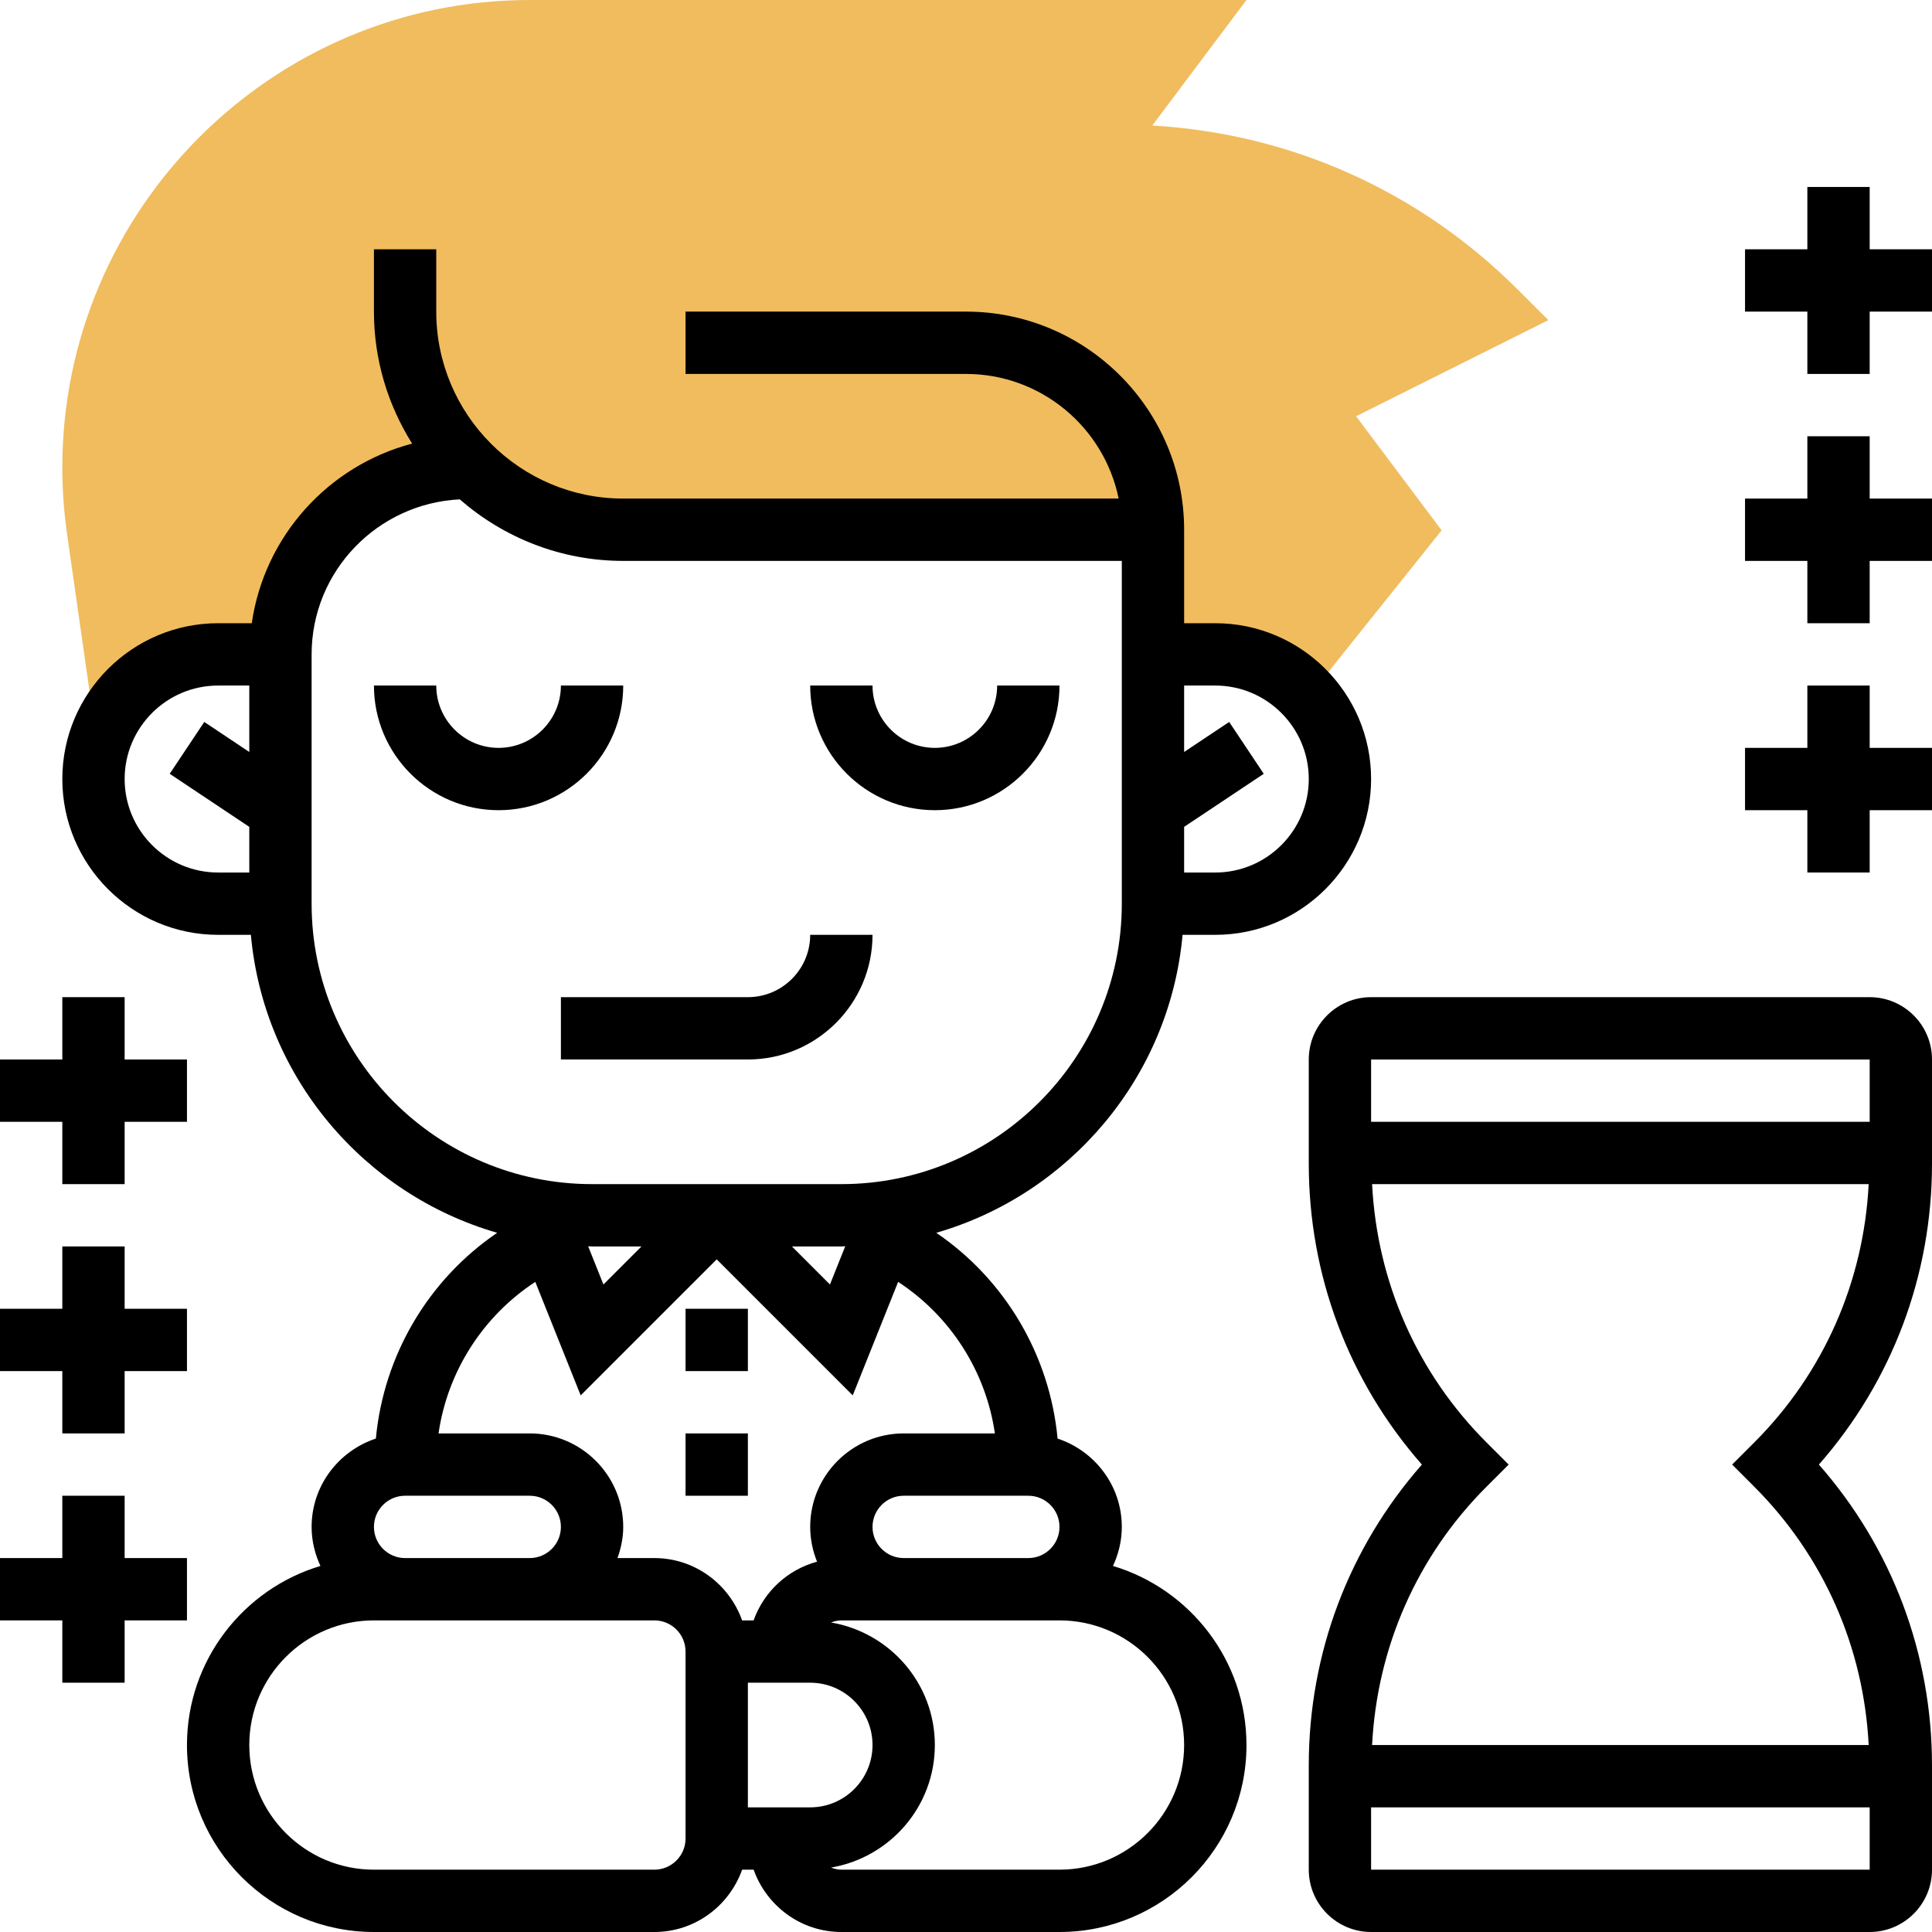 <svg id="_x33_0" enable-background="new 0 0 62 62" height="512" viewBox="0 0 62 62" width="512" xmlns="http://www.w3.org/2000/svg"><g><g><path d="m49.688 10.273-.981-.98c-3.166-3.165-7.297-5.012-11.729-5.264l3.022-4.029h-22.995c-8.274 0-15.005 6.731-15.005 15.005 0 .708.051 1.422.151 2.122l.905 6.337.253-.005c.604-1.444 2.028-2.459 3.691-2.459h2c0-3.314 2.686-6 6-6h.101c1.263 1.237 2.992 2 4.899 2h17v4h2c1.195 0 2.255.535 2.988 1.365l4.276-5.346-2.746-3.661z" fill="#f0bc5e"/></g><g><path d="m20 22h-2c0 1.103-.897 2-2 2s-2-.897-2-2h-2c0 2.206 1.794 4 4 4s4-1.794 4-4z"/><path d="m30 26c2.206 0 4-1.794 4-4h-2c0 1.103-.897 2-2 2s-2-.897-2-2h-2c0 2.206 1.794 4 4 4z"/><path d="m28 30h-2c0 1.103-.897 2-2 2h-6v2h6c2.206 0 4-1.794 4-4z"/><path d="m35.717 50.253c.177-.382.283-.804.283-1.253 0-1.324-.868-2.438-2.061-2.835-.252-2.679-1.686-5.101-3.893-6.603 4.278-1.236 7.49-4.997 7.904-9.562h1.05c2.757 0 5-2.243 5-5s-2.243-5-5-5h-1v-3c0-3.859-3.14-7-7-7h-9v2h9c2.414 0 4.434 1.721 4.899 4h-15.899c-3.309 0-6-2.691-6-6v-2h-2v2c0 1.557.454 3.006 1.226 4.236-2.687.706-4.743 2.968-5.146 5.764h-1.08c-2.757 0-5 2.243-5 5s2.243 5 5 5h1.051c.414 4.564 3.626 8.326 7.904 9.562-2.208 1.503-3.641 3.925-3.893 6.603-1.194.397-2.062 1.511-2.062 2.835 0 .449.106.871.283 1.253-2.474.741-4.283 3.035-4.283 5.747 0 3.309 2.691 6 6 6h9c1.302 0 2.402-.839 2.816-2h.369c.414 1.161 1.514 2 2.816 2h7c3.309 0 6-2.691 6-6-.001-2.712-1.81-5.006-4.284-5.747zm-7.717-1.253c0-.552.449-1 1-1h4c.551 0 1 .448 1 1s-.449 1-1 1h-4c-.551 0-1-.448-1-1zm11-27c1.654 0 3 1.346 3 3s-1.346 3-3 3h-1v-1.465l2.555-1.703-1.109-1.664-1.446.964v-2.132zm-35 3c0-1.654 1.346-3 3-3h1v2.132l-1.445-.964-1.109 1.664 2.554 1.703v1.465h-1c-1.654 0-3-1.346-3-3zm6 4v-8c0-2.672 2.113-4.844 4.754-4.975 1.406 1.226 3.238 1.975 5.246 1.975h16v11c0 4.963-4.038 9-9 9h-8c-4.962 0-9-4.037-9-9zm17.125 10.994-.491 1.227-1.22-1.221h1.586c.042 0 .083-.006.125-.006zm-6.539.006-1.221 1.221-.491-1.227c.043 0 .084.006.126.006zm-3.408 1.137 1.457 3.642 4.365-4.365 4.365 4.365 1.457-3.642c1.68 1.098 2.817 2.875 3.105 4.863h-2.927c-1.654 0-3 1.346-3 3 0 .395.081.77.22 1.116-.95.258-1.708.965-2.036 1.884h-.369c-.414-1.161-1.514-2-2.816-2h-1.184c.113-.314.185-.648.185-1 0-1.654-1.346-3-3-3h-2.927c.288-1.988 1.425-3.765 3.105-4.863zm8.822 16.863h-2v-4h2c1.103 0 2 .897 2 2s-.897 2-2 2zm-13-10h4c.551 0 1 .448 1 1s-.449 1-1 1h-4c-.551 0-1-.448-1-1s.449-1 1-1zm9 11c0 .552-.449 1-1 1h-9c-2.206 0-4-1.794-4-4s1.794-4 4-4h9c.551 0 1 .448 1 1zm12 1h-7c-.118 0-.228-.03-.333-.067 1.887-.32 3.333-1.955 3.333-3.933s-1.446-3.613-3.333-3.933c.105-.037.215-.067.333-.067h7c2.206 0 4 1.794 4 4s-1.794 4-4 4z"/><path d="m2 38h2v-2h2v-2h-2v-2h-2v2h-2v2h2z"/><path d="m2 46h2v-2h2v-2h-2v-2h-2v2h-2v2h2z"/><path d="m6 52v-2h-2v-2h-2v2h-2v2h2v2h2v-2z"/><path d="m60 8v-2h-2v2h-2v2h2v2h2v-2h2v-2z"/><path d="m60 14h-2v2h-2v2h2v2h2v-2h2v-2h-2z"/><path d="m60 22h-2v2h-2v2h2v2h2v-2h2v-2h-2z"/><path d="m22 46h2v2h-2z"/><path d="m22 42h2v2h-2z"/><path d="m60 32h-16c-1.103 0-2 .897-2 2v3.343c0 3.59 1.282 6.983 3.63 9.657-2.348 2.674-3.63 6.067-3.63 9.657v3.343c0 1.103.897 2 2 2h16c1.103 0 2-.897 2-2v-3.343c0-3.59-1.282-6.983-3.63-9.657 2.348-2.674 3.63-6.067 3.63-9.657v-3.343c0-1.103-.897-2-2-2zm0 2v2h-16v-2zm-16 26v-2h16v2zm12.293-12.293c2.234 2.234 3.515 5.16 3.675 8.293h-15.936c.16-3.133 1.441-6.059 3.675-8.293l.707-.707-.707-.707c-2.234-2.234-3.515-5.16-3.675-8.293h15.936c-.16 3.133-1.441 6.059-3.675 8.293l-.707.707z"/></g></g></svg>